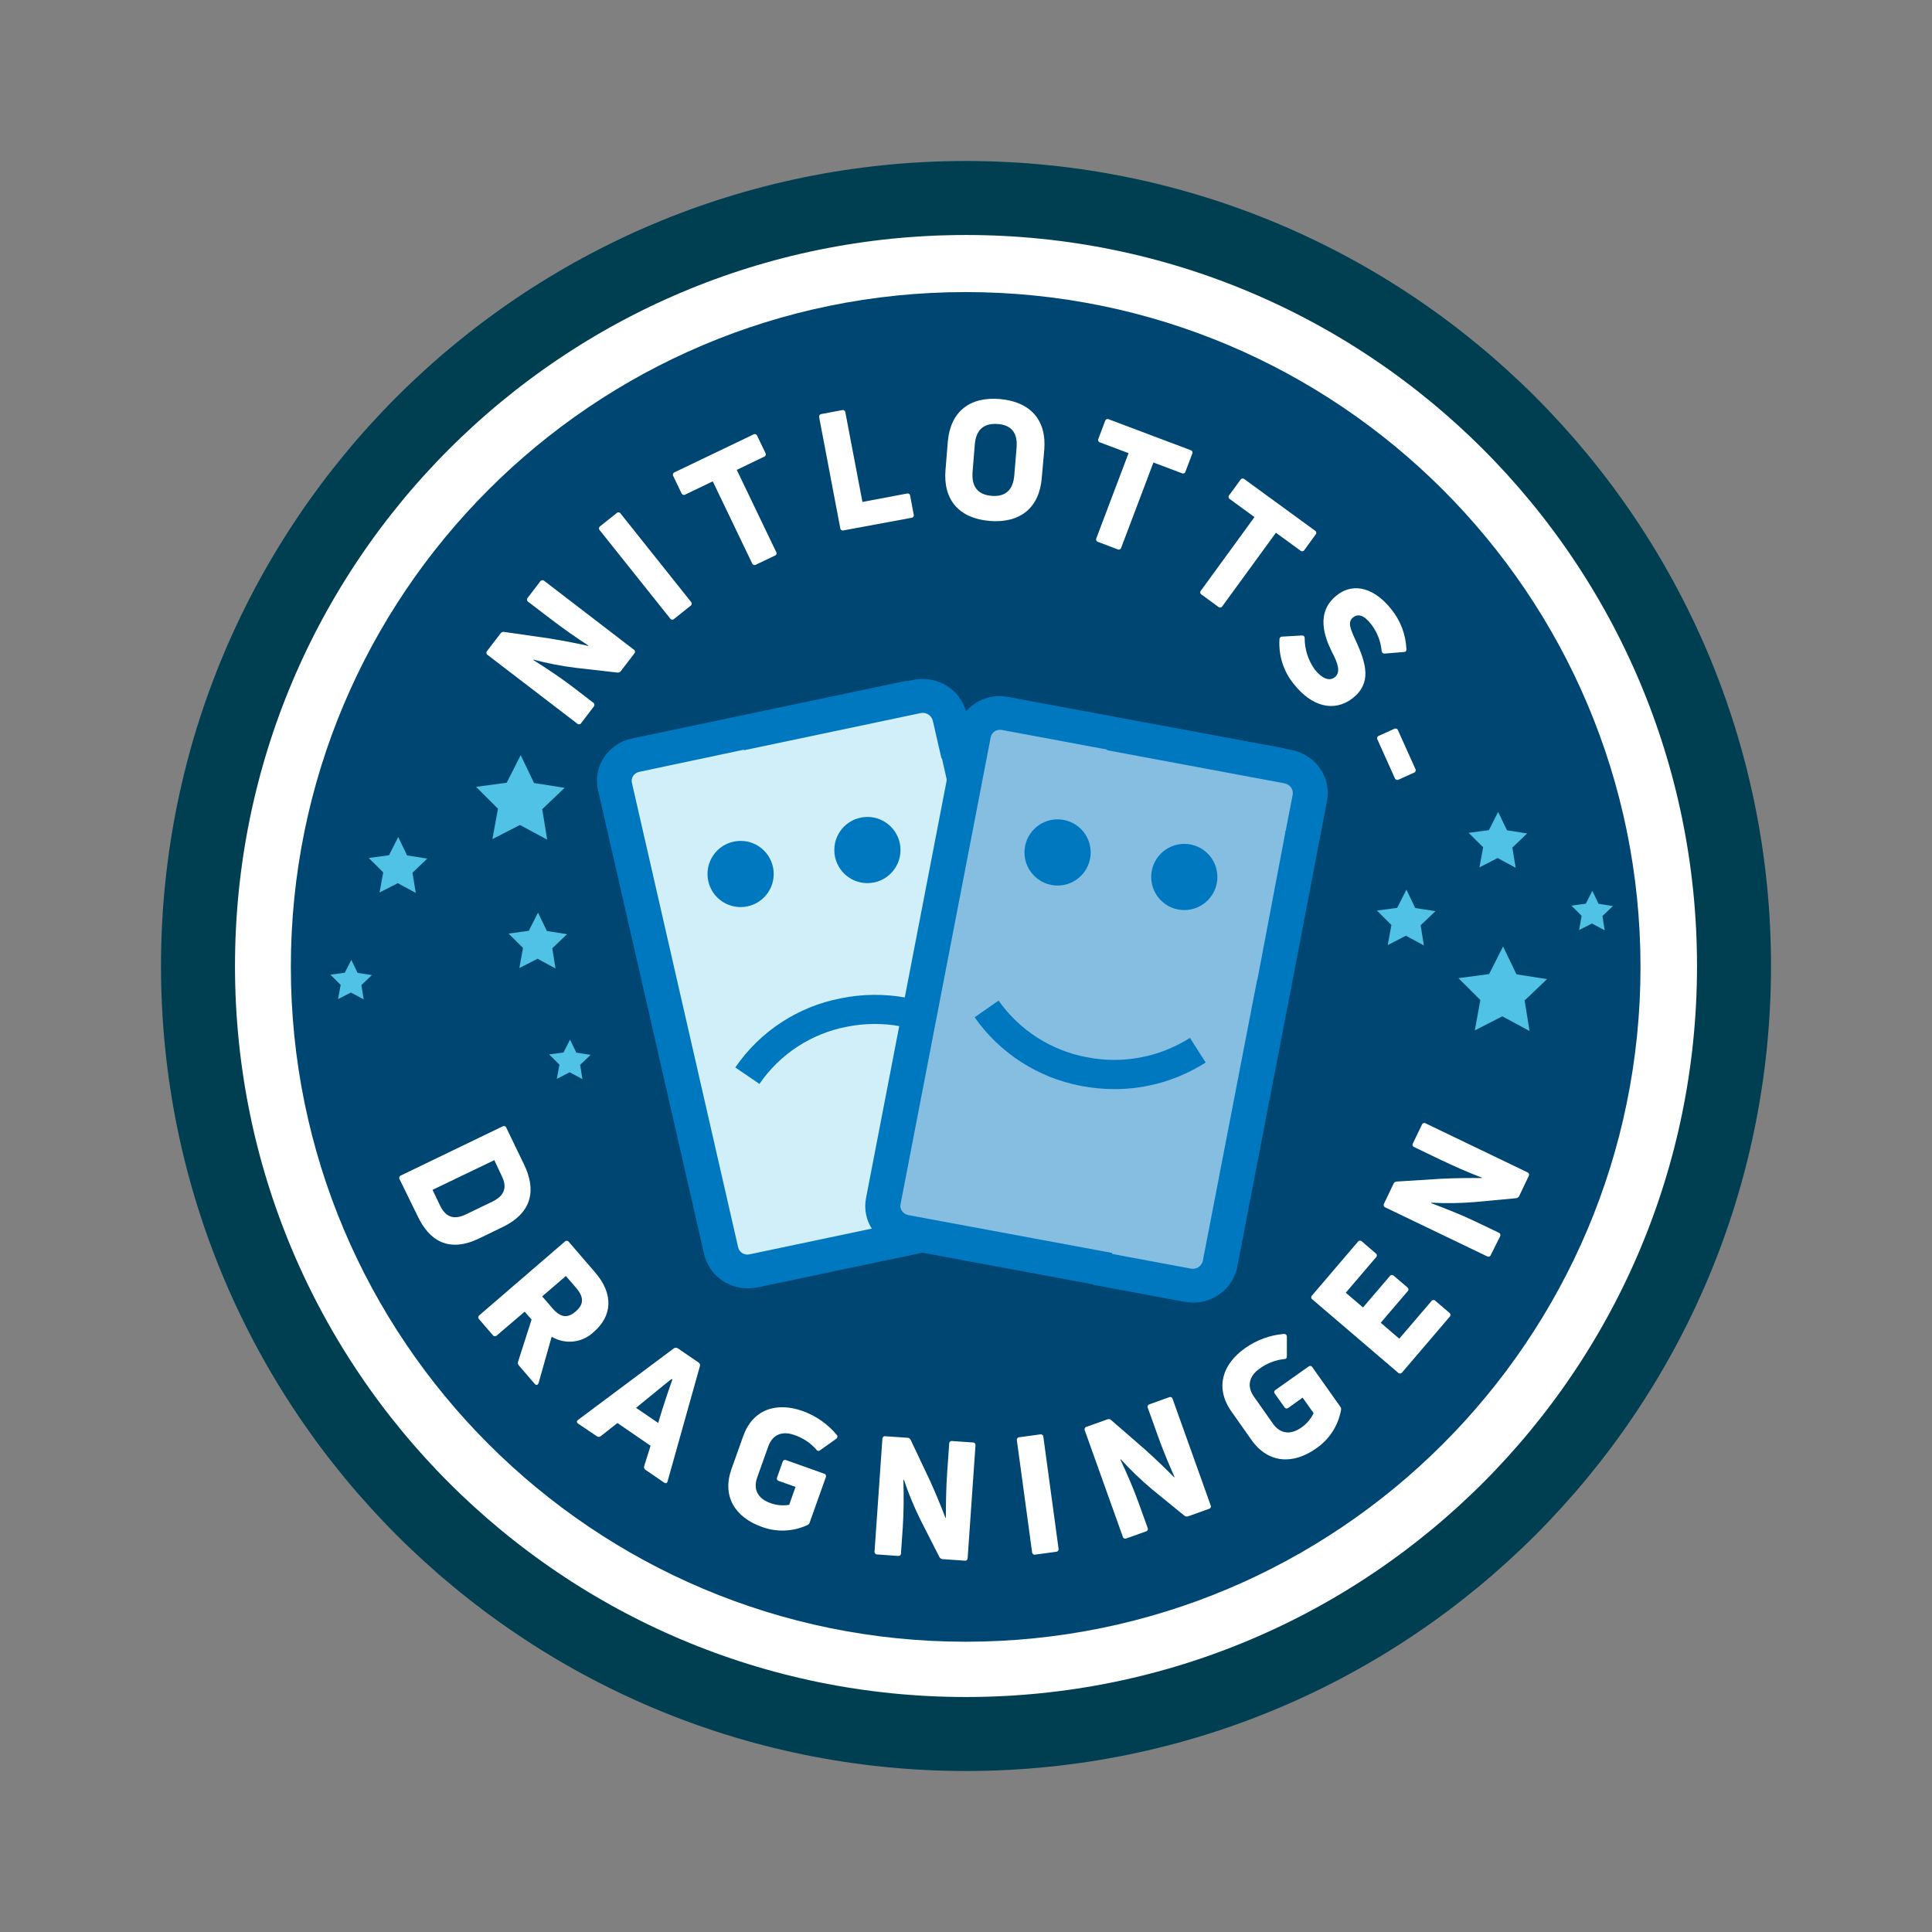 <?xml version="1.0" encoding="utf-8"?>
<svg width="470px" height="470px" viewBox="0 0 470 470" version="1.1" xmlns:xlink="http://www.w3.org/1999/xlink" xmlns="http://www.w3.org/2000/svg">
  <rect x="0" y="0" width="470" height="470" fill="#808080" stroke="none"/>
  <desc>Created with Lunacy</desc>
  <defs>
    <path d="M195.833 391.667C303.989 391.667 391.667 303.989 391.667 195.833C391.667 87.678 303.989 0 195.833 0C87.678 0 0 87.678 0 195.833C0 303.989 87.678 391.667 195.833 391.667Z" id="path_1" />
    <clipPath id="clip_1">
      <use xlink:href="#path_1" />
    </clipPath>
  </defs>
  <g id="Symbols/240x240/Jackpot">
    <g id="symbol_nitlott" transform="translate(39.167 39.167)">
      <path d="M178.519 357.039C277.113 357.039 357.039 277.113 357.039 178.519C357.039 79.926 277.113 0 178.519 0C79.926 0 0 79.926 0 178.519C0 277.113 79.926 357.039 178.519 357.039Z" transform="translate(17.233 17.533)" id="Oval" fill="#FFFFFF" stroke="none" />
      <path d="M164.166 328.332C254.832 328.332 328.332 254.832 328.332 164.166C328.332 73.5 254.832 0 164.166 0C73.5 0 0 73.5 0 164.166C0 254.832 73.5 328.332 164.166 328.332Z" transform="translate(31.587 31.886)" id="Oval" fill="#004673" stroke="none" />
      <path d="M0.038 12.403C-0.03 12.593 -0.005 12.803 0.105 12.972L4.471 21.9C7.224 27.717 11.889 30.977 19.446 27.337L25.206 24.549C32.682 20.898 33.189 15.196 30.378 9.378L26.07 0.45C26.009 0.258 25.862 0.105 25.672 0.038C25.482 -0.03 25.271 -0.005 25.102 0.105L0.45 12.005C0.258 12.066 0.105 12.213 0.038 12.403ZM9.931 19.331L8.1 15.518L23.133 8.295L24.907 12.085C26.323 14.873 25.655 16.947 22.603 18.41L16.29 21.462C13.237 22.937 11.279 22.13 9.931 19.331Z" transform="translate(57.954 234.768)" id="Shape" fill="#FFFFFF" fill-rule="evenodd" stroke="none" />
      <path d="M9.69 29.373C9.551 29.688 9.614 30.056 9.852 30.306L13.699 34.775C14.102 35.236 14.483 35.121 14.667 34.591L17.846 23.336C21.127 25.299 25.314 24.828 28.076 22.184C32.603 18.291 32.949 12.946 28.444 7.716L22.051 0.297C21.942 0.127 21.76 0.018 21.558 0.002C21.357 -0.014 21.16 0.066 21.026 0.216L0.29 18.083C0.122 18.194 0.015 18.378 0.001 18.579C-0.012 18.78 0.069 18.976 0.221 19.109L3.504 22.922C3.613 23.092 3.796 23.201 3.997 23.217C4.198 23.233 4.395 23.153 4.53 23.002L11.28 17.242L12.962 19.155L9.69 29.373ZM15.542 13.522L21.302 8.568L23.779 11.425C25.76 13.729 25.68 15.48 23.698 17.185C21.717 18.89 20.012 18.717 18.042 16.413L15.542 13.522Z" transform="translate(77.19 262.684)" id="Shape" fill="#FFFFFF" fill-rule="evenodd" stroke="none" />
      <path d="M0.35 17.512C-0.122 17.834 -0.111 18.18 0.35 18.502L4.808 21.509C5.1 21.757 5.529 21.757 5.822 21.509L9.865 18.318L17.929 23.859L16.385 28.766C16.244 29.136 16.396 29.554 16.742 29.745L21.166 32.775C21.661 33.121 21.949 32.971 22.087 32.43L29.921 4.506C30.036 4.171 29.907 3.8 29.61 3.608L24.553 0.152C24.266 -0.051 23.883 -0.051 23.596 0.152L0.35 17.512ZM14.392 14.632C17.249 12.328 20.809 9.344 23.009 7.628L23.239 7.72C22.283 10.381 20.809 14.747 19.784 18.306L14.392 14.632Z" transform="translate(101.172 288.691)" id="Shape" fill="#FFFFFF" fill-rule="evenodd" stroke="none" />
      <path d="M8.137 29.101C1.652 26.797 -1.585 21.671 0.765 15.058L3.587 7.121C5.891 0.544 11.651 -1.369 18.113 0.935C21.323 2.086 24.167 4.075 26.35 6.695C26.494 6.837 26.562 7.04 26.533 7.24C26.503 7.441 26.38 7.615 26.2 7.709L22.352 10.45C22.214 10.584 22.02 10.643 21.83 10.609C21.641 10.574 21.479 10.451 21.396 10.278C19.944 8.648 18.089 7.429 16.017 6.741C13.125 5.716 10.752 6.626 9.715 9.552L7.031 17.074C5.948 20.115 7.319 22.27 10.211 23.306C11.681 23.857 13.272 24.004 14.819 23.733L16.351 19.378L12.296 17.938C12.101 17.895 11.939 17.762 11.86 17.58C11.78 17.398 11.792 17.188 11.893 17.017L13.206 13.296C13.25 13.113 13.374 12.96 13.544 12.879C13.714 12.798 13.912 12.799 14.081 12.881L23.297 16.164C23.48 16.208 23.633 16.333 23.714 16.503C23.794 16.673 23.794 16.87 23.712 17.04L19.818 27.983C19.745 28.269 19.552 28.508 19.288 28.64C15.785 30.289 11.765 30.455 8.137 29.101L8.137 29.101Z" transform="translate(138.012 303.171)" id="Path" fill="#FFFFFF" stroke="none" />
      <path d="M0.693 28.769C0.491 28.784 0.294 28.703 0.161 28.552C0.027 28.4 -0.027 28.195 0.013 27.997L1.914 0.684C1.898 0.483 1.978 0.286 2.131 0.155C2.283 0.023 2.489 -0.029 2.685 0.016L8.042 0.384C8.385 0.393 8.689 0.607 8.814 0.926L13.537 10.913C15.034 14.242 16.451 17.698 17.235 19.818L17.361 19.818C17.361 16.143 17.431 12.422 17.661 9.047L18.168 1.847C18.152 1.646 18.232 1.45 18.385 1.318C18.537 1.186 18.743 1.135 18.94 1.179L23.928 1.525C24.365 1.525 24.596 1.813 24.561 2.297L22.66 29.61C22.678 29.804 22.604 29.996 22.459 30.128C22.314 30.259 22.115 30.315 21.923 30.278L16.578 29.909C16.229 29.894 15.918 29.685 15.772 29.368L11.164 20.313C9.613 17.173 8.273 13.933 7.155 10.614L7.028 10.614C7.132 14.346 7.121 18.585 6.879 22.133L6.441 28.446C6.441 28.93 6.141 29.16 5.704 29.126L0.693 28.769Z" transform="translate(173.576 310.219)" id="Path" fill="#FFFFFF" stroke="none" />
      <path d="M10.146 27.763C10.2 27.957 10.16 28.166 10.038 28.326C9.916 28.487 9.726 28.581 9.524 28.581L4.525 29.26C4.33 29.314 4.122 29.274 3.961 29.152C3.801 29.03 3.707 28.84 3.707 28.638L0.02 1.51C-0.029 1.317 0.013 1.112 0.134 0.954C0.256 0.797 0.443 0.704 0.643 0.703L5.642 0.024C5.836 -0.03 6.045 0.01 6.205 0.132C6.366 0.254 6.46 0.444 6.46 0.646L10.146 27.763Z" transform="translate(208.196 309.762)" id="Path" fill="#FFFFFF" stroke="none" />
      <path d="M10.212 34.381C10.035 34.476 9.823 34.481 9.641 34.395C9.459 34.308 9.329 34.141 9.291 33.943L0.075 8.162C-0.02 7.983 -0.025 7.77 0.061 7.586C0.147 7.403 0.314 7.271 0.513 7.229L5.558 5.432C5.874 5.297 6.24 5.37 6.48 5.616L14.82 12.862C17.539 15.316 20.223 17.908 21.789 19.532L21.893 19.463C20.384 16.099 18.979 12.655 17.838 9.464L15.408 2.679C15.313 2.5 15.308 2.287 15.394 2.103C15.48 1.92 15.647 1.787 15.845 1.746L20.557 0.064C20.732 -0.022 20.938 -0.021 21.112 0.067C21.287 0.155 21.41 0.321 21.444 0.513L30.66 26.294C30.755 26.465 30.765 26.671 30.685 26.85C30.606 27.029 30.447 27.16 30.256 27.204L25.211 29.013C24.885 29.141 24.515 29.074 24.255 28.84L16.375 22.412C13.697 20.156 11.169 17.728 8.807 15.143L8.715 15.212C10.304 18.587 11.998 22.481 13.184 25.822L15.327 31.777C15.422 31.95 15.432 32.157 15.353 32.338C15.274 32.518 15.115 32.652 14.924 32.699L10.212 34.381Z" transform="translate(224.673 300.69)" id="Path" fill="#FFFFFF" stroke="none" />
      <path d="M22.796 27.854C17.175 31.84 11.127 31.518 7.072 25.792L2.199 18.881C-1.821 13.19 -0.105 7.43 5.517 3.456C8.29 1.485 11.539 0.292 14.928 0C15.424 0 15.666 0.219 15.677 0.703L15.677 5.426C15.677 5.887 15.447 6.14 14.986 6.117C12.816 6.362 10.749 7.176 8.996 8.478C6.496 10.252 5.874 12.718 7.66 15.252L12.268 21.795C14.122 24.433 16.68 24.548 19.179 22.786C20.473 21.899 21.51 20.687 22.186 19.272L19.502 15.494L16.046 17.982C15.898 18.109 15.7 18.161 15.509 18.123C15.317 18.085 15.154 17.96 15.067 17.786L12.763 14.561C12.634 14.42 12.578 14.227 12.612 14.04C12.646 13.852 12.766 13.691 12.936 13.605L20.93 7.949C21.069 7.819 21.261 7.761 21.448 7.793C21.636 7.825 21.798 7.942 21.886 8.11L28.625 17.625C28.817 17.852 28.905 18.148 28.867 18.443C28.198 22.271 26.008 25.666 22.796 27.854Z" transform="translate(258.213 285.341)" id="Path" fill="#FFFFFF" stroke="none" />
      <path d="M21.421 23.843L29.208 14.743C29.308 14.574 29.482 14.463 29.677 14.443C29.872 14.422 30.065 14.495 30.199 14.639L33.574 17.519C33.744 17.628 33.853 17.81 33.869 18.012C33.885 18.213 33.805 18.41 33.654 18.544L22.135 32.034C22.024 32.202 21.841 32.309 21.639 32.322C21.438 32.336 21.242 32.255 21.11 32.103L0.305 14.316C0.131 14.213 0.018 14.032 0.002 13.831C-0.014 13.629 0.069 13.432 0.225 13.303L11.329 0.297C11.438 0.127 11.621 0.018 11.822 0.002C12.023 -0.014 12.22 0.066 12.355 0.216L15.718 3.108C15.873 3.225 15.964 3.409 15.964 3.603C15.964 3.798 15.873 3.981 15.718 4.099L8.403 12.669L12.597 16.252L19.094 8.649C19.194 8.48 19.368 8.369 19.563 8.349C19.758 8.329 19.951 8.401 20.084 8.545L23.402 11.379C23.557 11.497 23.648 11.68 23.648 11.874C23.648 12.069 23.557 12.252 23.402 12.37L16.905 19.973L21.421 23.843Z" transform="translate(279.817 262.649)" id="Path" fill="#FFFFFF" stroke="none" />
      <path d="M26.082 32.081C26.022 32.274 25.874 32.428 25.683 32.494C25.491 32.56 25.28 32.53 25.114 32.415L0.45 20.561C0.258 20.5 0.105 20.353 0.038 20.163C-0.03 19.973 -0.005 19.762 0.105 19.593L2.409 14.767C2.549 14.453 2.86 14.25 3.204 14.248L14.228 13.557C17.88 13.396 21.612 13.361 23.87 13.407L23.87 13.292C20.414 11.956 17.039 10.481 13.986 9.018L7.477 5.885C7.284 5.826 7.131 5.677 7.064 5.486C6.998 5.295 7.028 5.084 7.143 4.917L9.309 0.413C9.374 0.23 9.522 0.088 9.707 0.029C9.892 -0.03 10.095 0.002 10.254 0.114L34.929 11.979C35.115 12.036 35.265 12.176 35.335 12.358C35.405 12.541 35.387 12.745 35.286 12.912L32.982 17.75C32.833 18.067 32.525 18.278 32.175 18.303L22.061 19.248C18.57 19.531 15.064 19.577 11.567 19.386L11.567 19.513C15.023 20.791 19.009 22.381 22.2 23.913L27.959 26.666C28.143 26.727 28.29 26.867 28.359 27.048C28.428 27.229 28.413 27.432 28.316 27.6L26.082 32.081Z" transform="translate(297.435 234.022)" id="Path" fill="#FFFFFF" stroke="none" />
      <path d="M23.076 34.74C22.978 34.916 22.802 35.035 22.601 35.06C22.401 35.085 22.201 35.013 22.062 34.867L0.325 18.209C0.148 18.108 0.03 17.93 0.005 17.728C-0.02 17.526 0.052 17.325 0.198 17.184L3.458 12.933C3.652 12.65 3.999 12.513 4.334 12.588L15.3 14.166C18.918 14.753 22.581 15.479 24.77 15.997L24.77 15.871C21.682 13.866 18.641 11.735 15.957 9.673L10.197 5.284C10.023 5.185 9.905 5.01 9.878 4.811C9.851 4.613 9.918 4.413 10.059 4.27L13.1 0.296C13.206 0.131 13.381 0.024 13.576 0.003C13.771 -0.017 13.965 0.053 14.102 0.192L35.817 16.861C35.989 16.952 36.109 17.119 36.141 17.311C36.173 17.503 36.112 17.699 35.978 17.84L32.718 22.103C32.513 22.386 32.165 22.529 31.82 22.471L21.717 21.319C18.242 20.889 14.801 20.22 11.418 19.315L11.418 19.43C14.586 21.4 18.111 23.762 20.933 25.916L25.956 29.775C26.125 29.869 26.242 30.035 26.273 30.226C26.305 30.416 26.247 30.611 26.117 30.754L23.076 34.74Z" transform="translate(79.16 101.975)" id="Path" fill="#FFFFFF" stroke="none" />
      <path d="M22.355 21.733C22.502 21.87 22.576 22.069 22.553 22.269C22.531 22.469 22.414 22.646 22.24 22.746L18.3 25.891C18.163 26.039 17.964 26.113 17.764 26.09C17.564 26.067 17.387 25.951 17.286 25.776L0.203 4.373C0.055 4.233 -0.019 4.033 0.004 3.831C0.027 3.63 0.143 3.45 0.318 3.347L4.257 0.203C4.397 0.055 4.597 -0.019 4.799 0.004C5.001 0.027 5.18 0.143 5.283 0.318L22.355 21.733Z" transform="translate(106.55 85.48)" id="Path" fill="#FFFFFF" stroke="none" />
      <path d="M19.596 0.091C19.763 -0.01 19.968 -0.028 20.15 0.042C20.332 0.112 20.472 0.262 20.529 0.448L22.511 4.595C22.613 4.754 22.636 4.951 22.572 5.129C22.509 5.307 22.367 5.446 22.188 5.505L15.541 8.708L25.102 28.625C25.22 28.783 25.254 28.987 25.195 29.174C25.135 29.361 24.989 29.509 24.803 29.57L20.195 31.77C20.028 31.871 19.824 31.889 19.641 31.819C19.459 31.749 19.319 31.599 19.262 31.413L9.701 11.495L3.054 14.686C2.893 14.798 2.689 14.83 2.502 14.771C2.315 14.713 2.166 14.571 2.098 14.387L0.105 10.24C-0.005 10.071 -0.03 9.86 0.038 9.67C0.105 9.48 0.258 9.333 0.45 9.272L19.596 0.091Z" transform="translate(124.526 66.435)" id="Path" fill="#FFFFFF" stroke="none" />
      <path d="M5.99 29.272C5.8 29.338 5.59 29.31 5.424 29.197C5.259 29.083 5.156 28.897 5.149 28.696L0.035 1.821C-0.031 1.63 -0.003 1.419 0.111 1.252C0.224 1.084 0.409 0.98 0.611 0.969L5.599 0.024C5.786 -0.029 5.987 0.007 6.145 0.122C6.302 0.236 6.398 0.417 6.405 0.612L10.552 22.361L21.369 20.322C21.548 20.265 21.743 20.293 21.898 20.399C22.053 20.504 22.151 20.676 22.164 20.863L23.016 25.379C23.086 25.563 23.064 25.77 22.957 25.936C22.851 26.102 22.672 26.207 22.475 26.22L5.99 29.272Z" transform="translate(160.088 60.581)" id="Path" fill="#FFFFFF" stroke="none" />
      <path d="M10.808 29.722C18.25 30.332 22.892 26.508 23.479 19.273L24.09 12.408C24.677 5.208 20.726 0.715 13.296 0.07C5.866 -0.575 1.224 3.25 0.624 10.438L0.06 17.35C-0.539 24.584 3.366 29.111 10.808 29.722ZM11.257 23.616C7.893 23.328 6.361 21.381 6.649 17.764L7.191 11.106C7.49 7.523 9.379 5.911 12.743 6.141C16.107 6.371 17.651 8.318 17.351 11.901L16.798 18.605C16.51 22.223 14.621 23.904 11.257 23.616Z" transform="translate(190.785 57.839)" id="Shape" fill="#FFFFFF" fill-rule="evenodd" stroke="none" />
      <path d="M22.987 7.571C23.178 7.62 23.334 7.755 23.409 7.937C23.483 8.118 23.468 8.324 23.367 8.493L21.743 12.79C21.699 12.974 21.57 13.128 21.396 13.204C21.223 13.281 21.023 13.273 20.856 13.181L13.944 10.578L6.134 31.232C6.102 31.434 5.975 31.608 5.792 31.7C5.609 31.791 5.393 31.789 5.213 31.693L0.467 29.896C0.28 29.842 0.127 29.707 0.051 29.529C-0.025 29.35 -0.016 29.146 0.075 28.975L7.897 8.308L0.985 5.705C0.793 5.666 0.631 5.539 0.547 5.362C0.464 5.185 0.468 4.98 0.559 4.806L2.183 0.498C2.226 0.301 2.36 0.136 2.545 0.055C2.729 -0.027 2.941 -0.017 3.116 0.083L22.987 7.571Z" transform="translate(227.483 62.768)" id="Path" fill="#FFFFFF" stroke="none" />
      <path d="M27.919 12.685C28.086 12.784 28.199 12.956 28.224 13.149C28.248 13.343 28.183 13.537 28.045 13.675L25.338 17.396C25.244 17.559 25.081 17.671 24.896 17.7C24.71 17.729 24.521 17.672 24.382 17.546L18.415 13.192L5.398 31.047C5.308 31.22 5.144 31.341 4.953 31.377C4.762 31.413 4.565 31.359 4.418 31.231L0.318 28.236C0.146 28.14 0.03 27.968 0.005 27.773C-0.02 27.578 0.049 27.382 0.191 27.246L13.196 9.39L7.241 5.036C7.065 4.949 6.94 4.785 6.903 4.592C6.867 4.4 6.924 4.201 7.056 4.057L9.764 0.347C9.855 0.166 10.029 0.04 10.229 0.008C10.43 -0.024 10.634 0.042 10.777 0.186L27.919 12.685Z" transform="translate(252.814 77.237)" id="Path" fill="#FFFFFF" stroke="none" />
      <path d="M3.486 23.266C1.02 20.238 -0.214 16.392 0.03 12.495C0.007 12.308 0.066 12.121 0.192 11.981C0.318 11.842 0.499 11.764 0.687 11.769L5.456 11.493C5.646 11.462 5.839 11.523 5.978 11.657C6.116 11.79 6.183 11.982 6.159 12.172C6.168 14.905 7.029 17.567 8.624 19.787C10.248 21.837 12.08 22.747 13.485 21.653C15.063 20.397 14.13 18.047 12.817 15.548C10.963 11.827 8.762 5.848 13.969 1.724C18.358 -1.732 23.484 0.307 27.286 5.18C29.48 7.904 30.747 11.258 30.903 14.753C30.961 15.283 30.73 15.513 30.269 15.513L25.662 15.893C25.467 15.919 25.27 15.862 25.121 15.734C24.971 15.607 24.883 15.421 24.878 15.225C24.658 12.859 23.767 10.605 22.309 8.728C20.512 6.424 19.084 6.194 17.943 7.092C16.549 8.244 17.218 9.822 18.715 13.013C21.1 18.312 22.528 23.047 17.851 26.745C13.312 30.247 7.864 28.83 3.486 23.266Z" transform="translate(272.063 103.934)" id="Path" fill="#FFFFFF" stroke="none" />
      <path d="M0.102 2.71C-0.009 2.54 -0.03 2.327 0.042 2.138C0.115 1.949 0.274 1.806 0.47 1.754L4.145 0.095C4.316 -0.01 4.527 -0.029 4.714 0.043C4.901 0.115 5.045 0.271 5.101 0.464L9.306 9.806C9.411 9.977 9.43 10.188 9.358 10.375C9.285 10.563 9.13 10.706 8.937 10.762L5.262 12.421C5.091 12.526 4.881 12.545 4.693 12.473C4.506 12.401 4.363 12.245 4.306 12.052L0.102 2.71Z" transform="translate(295.837 138.06)" id="Path" fill="#FFFFFF" stroke="none" />
      <path d="M10.863 0L14.111 6.785L21.553 7.949L16.104 13.144L17.302 20.562L10.679 16.991L3.986 20.424L5.334 13.029L0 7.718L7.453 6.716L10.863 0L10.863 0Z" transform="translate(76.64 144.536)" id="Path" fill="#50C2E6" stroke="none" />
      <path d="M10.863 0L14.123 6.774L21.553 7.937L16.104 13.132L17.302 20.562L10.679 16.991L3.986 20.413L5.334 13.017L0 7.707L7.465 6.704L10.863 0L10.863 0Z" transform="translate(315.626 191.087)" id="Path" fill="#50C2E6" stroke="none" />
      <path d="M7.165 0L9.319 4.481L14.227 5.253L10.633 8.686L11.427 13.593L7.05 11.232L2.626 13.489L3.513 8.605L0 5.103L4.919 4.435L7.165 0L7.165 0Z" transform="translate(50.548 164.454)" id="Path" fill="#50C2E6" stroke="none" />
      <path d="M7.177 0L9.319 4.47L14.227 5.241L10.633 8.674L11.428 13.582L7.05 11.22L2.626 13.489L3.525 8.594L0 5.092L4.93 4.424L7.177 0L7.177 0Z" transform="translate(318.114 158.349)" id="Path" fill="#50C2E6" stroke="none" />
      <path d="M7.165 0L9.319 4.481L14.227 5.253L10.633 8.686L11.416 13.593L7.05 11.232L2.626 13.489L3.513 8.605L0 5.103L4.919 4.435L7.165 0L7.165 0Z" transform="translate(84.554 182.839)" id="Path" fill="#50C2E6" stroke="none" />
      <path d="M7.177 0L9.319 4.481L14.238 5.241L10.633 8.674L11.427 13.582L7.05 11.22L2.626 13.489L3.525 8.605L0 5.092L4.93 4.435L7.177 0L7.177 0Z" transform="translate(295.8 177.252)" id="Path" fill="#50C2E6" stroke="none" />
      <path d="M5.08 0L6.601 3.168L10.08 3.709L7.534 6.14L8.087 9.619L4.988 7.949L1.855 9.55L2.488 6.094L0 3.606L3.49 3.133L5.08 0L5.08 0Z" transform="translate(41.217 194.336)" id="Path" fill="#50C2E6" stroke="none" />
      <path d="M5.08 0L6.601 3.168L10.08 3.721L7.534 6.151L8.098 9.619L5 7.949L1.866 9.561L2.5 6.094L0 3.606L3.49 3.145L5.08 0L5.08 0Z" transform="translate(94.426 213.735)" id="Path" fill="#50C2E6" stroke="none" />
      <path d="M5.08 0L6.601 3.168L10.08 3.709L7.534 6.14L8.087 9.619L4.988 7.949L1.855 9.55L2.488 6.094L0 3.606L3.49 3.133L5.08 0L5.08 0Z" transform="translate(343.123 177.54)" id="Path" fill="#50C2E6" stroke="none" />
      <path d="M25.977 134.031L0.138 20.977C-0.217 19.304 0.119 17.558 1.069 16.136C2.018 14.713 3.502 13.734 5.184 13.42L69.025 0L97.698 125.425L33.868 138.846C30.368 139.638 26.872 137.505 25.977 134.031L25.977 134.031Z" transform="translate(110.312 131.082)" id="Path" fill="#7CADDF" stroke="none" />
      <path d="M25.477 132.771L0.134 21.953C-0.638 18.589 2.011 15.179 6.055 14.327L73.652 0.112C76.14 -0.438 78.613 1.095 79.227 3.568L105.331 117.738C105.588 118.924 105.355 120.163 104.685 121.174C104.014 122.185 102.963 122.882 101.771 123.107L34.174 137.322C30.142 138.163 26.306 136.124 25.477 132.771Z" transform="translate(111.929 132.433)" id="Path" fill="#D1EFF8" stroke="none" />
      <path d="M69.733 7.015L8.898 19.86C7.028 20.236 5.817 22.056 6.191 23.926L32.029 136.945C32.501 138.82 34.383 139.976 36.269 139.549L84.409 129.423L85.722 135.183L37.582 145.308C32.459 146.442 27.362 143.307 26.062 138.224L0.201 25.124C-0.316 22.676 0.175 20.122 1.565 18.041C2.955 15.959 5.125 14.526 7.585 14.065L74.399 0" transform="translate(107.254 127.591)" id="Path" fill="#0078C0" stroke="none" />
      <path d="M36.717 147.785C31.697 147.84 27.299 144.434 26.096 139.56L0.258 26.541C-0.357 23.878 0.138 21.079 1.628 18.788C3.197 16.34 5.691 14.632 8.54 14.054L75.354 0L75.849 2.304L9.036 16.404C6.807 16.859 4.856 18.192 3.621 20.102C2.479 21.858 2.097 24.003 2.562 26.046L28.412 139.076C29.552 143.542 34.043 146.286 38.537 145.262L85.503 135.39L84.719 131.934L37.719 141.818C35.216 142.377 32.722 140.847 32.086 138.362L6.248 25.285C5.964 24.1 6.181 22.85 6.847 21.83C7.526 20.756 8.618 20.009 9.865 19.768L70.7 6.969L71.195 9.273L10.303 22.164C9.683 22.291 9.14 22.66 8.794 23.189C8.483 23.665 8.379 24.247 8.506 24.802L34.356 137.821C34.497 138.425 34.876 138.947 35.408 139.268C35.939 139.588 36.577 139.681 37.178 139.525L86.459 129.158L88.302 137.222L38.987 147.589C38.238 147.729 37.478 147.795 36.717 147.785L36.717 147.785Z" transform="translate(106.045 126.439)" id="Path" fill="#0078C0" stroke="none" />
      <path d="M1.313 82.434L0 76.674L20.862 72.297C21.801 72.12 22.629 71.571 23.158 70.775C23.687 69.979 23.872 69.004 23.673 68.069L8.409 1.256L14.399 0L29.663 66.814C30.19 69.298 29.693 71.889 28.283 74.002C26.874 76.114 24.671 77.568 22.175 78.034L1.313 82.434Z" transform="translate(191.064 180.489)" id="Path" fill="#0078C0" stroke="none" />
      <path d="M0 77.124L1.843 85.188L23.846 80.614C26.739 80.024 29.273 78.293 30.873 75.811C32.371 73.488 32.869 70.66 32.255 67.966L16.727 0L8.409 1.751L23.949 69.717C24.089 70.302 23.981 70.919 23.65 71.422C23.283 71.985 22.707 72.379 22.049 72.516L0 77.124ZM3.64 82.4L2.857 78.944L22.544 74.808C23.827 74.549 24.949 73.78 25.654 72.677C26.309 71.653 26.533 70.41 26.276 69.221L11.301 3.56L14.964 2.788L29.939 68.45C30.412 70.524 30.026 72.701 28.868 74.486C27.616 76.433 25.63 77.791 23.362 78.253L3.64 82.4Z" transform="translate(189.601 179.141)" id="Shape" fill="#0078C0" fill-rule="evenodd" stroke="none" />
      <path d="M6.912 30.919L0 1.256L5.99 0L12.902 29.651L6.912 30.919L6.912 30.919Z" transform="translate(191.525 146.668)" id="Path" fill="#0078C0" stroke="none" />
      <path d="M0 2.074L7.591 35.907L15.897 34.167L8.19 0L0 2.074ZM9.342 33.107L2.984 5.76L6.647 4.988L13.017 32.336L9.342 33.107Z" transform="translate(189.947 143.073)" id="Shape" fill="#0078C0" fill-rule="evenodd" stroke="none" />
      <path d="M0 10.53L48.889 0.243C54.094 -0.931 59.287 2.258 60.593 7.431L62.448 15.495L56.458 16.751L54.603 8.687C54.109 6.744 52.16 5.545 50.203 5.98L7.28 15.011" transform="translate(134.273 127.129)" id="Path" fill="#0078C0" stroke="none" />
      <path d="M55.882 19.343L53.762 10.127C53.417 8.808 52.082 8.005 50.755 8.319L7.833 17.35L7.35 15.046L50.329 5.957C52.903 5.413 55.446 7 56.089 9.551L57.679 16.544L61.353 15.772L59.764 8.86C58.601 4.286 53.991 1.485 49.396 2.559L0.484 12.857L0 10.553L48.912 0.266C54.744 -1.032 60.551 2.54 62.022 8.33L64.141 17.627L55.882 19.343Z" transform="translate(133.985 126)" id="Path" fill="#0078C0" stroke="none" />
      <path d="M5.875 21.667L0 17.67C5.999 8.905 15.213 2.861 25.643 0.851C36.133 -1.303 47.05 0.669 56.123 6.357L52.345 12.382C44.829 7.658 35.783 6.009 27.083 7.774C18.459 9.429 10.837 14.422 5.875 21.667L5.875 21.667Z" transform="translate(139.71 202.85)" id="Path" fill="#0078C0" stroke="none" />
      <path d="M8.052 16.104C12.499 16.104 16.104 12.499 16.104 8.052C16.104 3.605 12.499 0 8.052 0C3.605 0 0 3.605 0 8.052C0 12.499 3.605 16.104 8.052 16.104Z" transform="translate(132.948 165.399)" id="Oval" fill="#0078C0" stroke="none" />
      <path d="M8.052 16.104C12.499 16.104 16.104 12.499 16.104 8.052C16.104 3.605 12.499 0 8.052 0C3.605 0 0 3.605 0 8.052C0 12.499 3.605 16.104 8.052 16.104Z" transform="translate(163.797 159.57)" id="Oval" fill="#0078C0" stroke="none" />
      <path d="M0.094 118.8L21.982 5.159C22.742 1.651 26.185 -0.589 29.7 0.136L93.968 12.094L69.615 138.199L5.393 126.242C3.7 125.965 2.187 125.024 1.192 123.626C0.197 122.228 -0.199 120.491 0.094 118.8Z" transform="translate(175.591 134.32)" id="Path" fill="#7CADDF" stroke="none" />
      <path d="M0.093 116.326L21.612 4.896C22.257 1.521 26.082 -0.598 30.148 0.15L98.114 12.822C100.595 13.267 102.258 15.623 101.846 18.11L79.682 132.902C79.163 135.393 76.724 136.991 74.234 136.473L6.21 123.802C2.213 123.053 -0.552 119.701 0.093 116.326Z" transform="translate(177.228 136.864)" id="Path" fill="#85BEE1" stroke="none" />
      <path d="M93.432 17.384L32.217 5.991C30.33 5.607 28.485 6.815 28.082 8.698L6.194 122.328C6.035 123.237 6.245 124.173 6.78 124.926C7.314 125.679 8.128 126.187 9.04 126.337L57.422 135.345L56.27 141.105L7.888 132.085C5.412 131.673 3.202 130.292 1.747 128.247C0.292 126.202 -0.288 123.661 0.135 121.187L22.08 7.546C23.191 2.421 28.22 -0.856 33.358 0.197L100.598 12.707" transform="translate(172.555 131.346)" id="Path" fill="#0078C0" stroke="none" />
      <path d="M58.484 143.682L8.892 134.466C6.005 133.943 3.448 132.283 1.796 129.858C0.249 127.613 -0.332 124.841 0.184 122.163L22.128 8.522C23.362 2.749 29.014 -0.956 34.8 0.216L102.04 12.738L101.602 15.042L34.362 2.52C29.862 1.58 25.445 4.444 24.467 8.937L2.58 122.578C2.188 124.635 2.636 126.763 3.824 128.487C5.121 130.384 7.126 131.679 9.388 132.081L56.676 140.882L57.332 137.427L10.102 128.626C8.849 128.398 7.74 127.676 7.026 126.621C6.339 125.636 6.081 124.413 6.312 123.234L28.199 9.593C28.736 7.077 31.192 5.456 33.717 5.953L94.932 17.346L94.495 19.65L33.279 8.246C32.68 8.112 32.053 8.223 31.536 8.554C31.019 8.885 30.656 9.408 30.526 10.008L8.581 123.649C8.475 124.208 8.599 124.786 8.927 125.25C9.282 125.787 9.846 126.15 10.482 126.253L60.097 135.468L58.484 143.682Z" transform="translate(171.32 130.174)" id="Path" fill="#0078C0" stroke="none" />
      <path d="M0 71.813L1.152 66.053L22.141 69.959C24.104 70.357 26.023 69.105 26.449 67.148L39.409 0L45.445 1.152L32.474 68.311C31.34 73.511 26.237 76.832 21.023 75.764L0 71.813Z" transform="translate(228.192 200.625)" id="Path" fill="#0078C0" stroke="none" />
      <path d="M22.164 78.218C22.855 78.351 23.557 78.416 24.26 78.414C29.418 78.486 33.91 74.909 34.997 69.866L47.968 2.707L48.187 1.555L39.835 0L26.645 68.288C26.336 69.6 25.039 70.427 23.719 70.154L1.567 66.03L0 74.094L22.164 78.218ZM22.602 75.891L2.788 72.205L3.421 68.749L23.247 72.447C25.848 72.965 28.384 71.297 28.937 68.703L41.712 2.696L45.41 3.387L32.67 69.371C31.663 73.933 27.176 76.839 22.602 75.891Z" transform="translate(226.798 199.289)" id="Shape" fill="#0078C0" fill-rule="evenodd" stroke="none" />
      <path d="M0 33.234L6.543 0L12.142 1.463L6.025 34.363L0 33.234L0 33.234Z" transform="translate(268.061 165.26)" id="Path" fill="#0078C0" stroke="none" />
      <path d="M0 36.46L8.271 38.153L15.252 1.705L6.912 0L0 36.46ZM6.808 33.073L3.11 32.393L8.559 4.308L12.257 5L6.808 33.073Z" transform="translate(266.667 162.991)" id="Shape" fill="#0078C0" fill-rule="evenodd" stroke="none" />
      <path d="M0 0L49.212 9.216C51.725 9.633 53.969 11.034 55.448 13.109C56.926 15.184 57.518 17.762 57.091 20.274L55.513 28.442L49.488 27.29L51.066 19.076C51.23 18.132 51.009 17.161 50.453 16.38C49.897 15.599 49.052 15.073 48.106 14.918L4.907 6.854" transform="translate(225.404 135.286)" id="Path" fill="#0078C0" stroke="none" />
      <path d="M56.676 30.965L48.313 29.41L50.122 20.067C50.227 19.473 50.095 18.86 49.753 18.362C49.367 17.804 48.774 17.423 48.106 17.302L4.907 9.239L5.345 6.935L48.532 14.998C49.825 15.226 50.971 15.965 51.712 17.049C52.407 18.057 52.672 19.301 52.449 20.505L51.09 27.497L54.787 28.189L56.147 21.185C56.549 19.091 56.092 16.924 54.879 15.171C53.563 13.241 51.524 11.925 49.223 11.52L0 2.304L0.438 0L49.65 9.158C52.564 9.673 55.152 11.332 56.838 13.766C58.4 16.044 58.989 18.851 58.474 21.565L56.676 30.965Z" transform="translate(225.185 134.088)" id="Path" fill="#0078C0" stroke="none" />
      <path d="M34.017 21.542C31.276 21.54 28.541 21.274 25.85 20.747C15.389 18.767 6.114 12.782 0 4.066L5.829 0C10.895 7.194 18.564 12.132 27.209 13.766C35.89 15.51 44.909 13.83 52.38 9.077L56.204 15.068C49.58 19.303 41.88 21.55 34.017 21.542Z" transform="translate(197.93 204.243)" id="Path" fill="#0078C0" stroke="none" />
      <path d="M8.052 16.104C12.499 16.104 16.104 12.499 16.104 8.052C16.104 3.605 12.499 0 8.052 0C3.605 0 0 3.605 0 8.052C0 12.499 3.605 16.104 8.052 16.104Z" transform="translate(210.06 160.157)" id="Oval" fill="#0078C0" stroke="none" />
      <path d="M8.052 16.104C12.499 16.104 16.104 12.499 16.104 8.052C16.104 3.605 12.499 0 8.052 0C3.605 0 0 3.605 0 8.052C0 12.499 3.605 16.104 8.052 16.104Z" transform="translate(240.887 166.124)" id="Oval" fill="#0078C0" stroke="none" />
      <g id="Oval">
        <g clip-path="url(#clip_1)">
          <use xlink:href="#path_1" fill="none" stroke="#003E52" stroke-width="36" />
        </g>
      </g>
    </g>
    <path d="M0 0L470 0L470 470L0 470L0 0Z" id="Rectangle" fill="none" stroke="none" />
  </g>
</svg>
